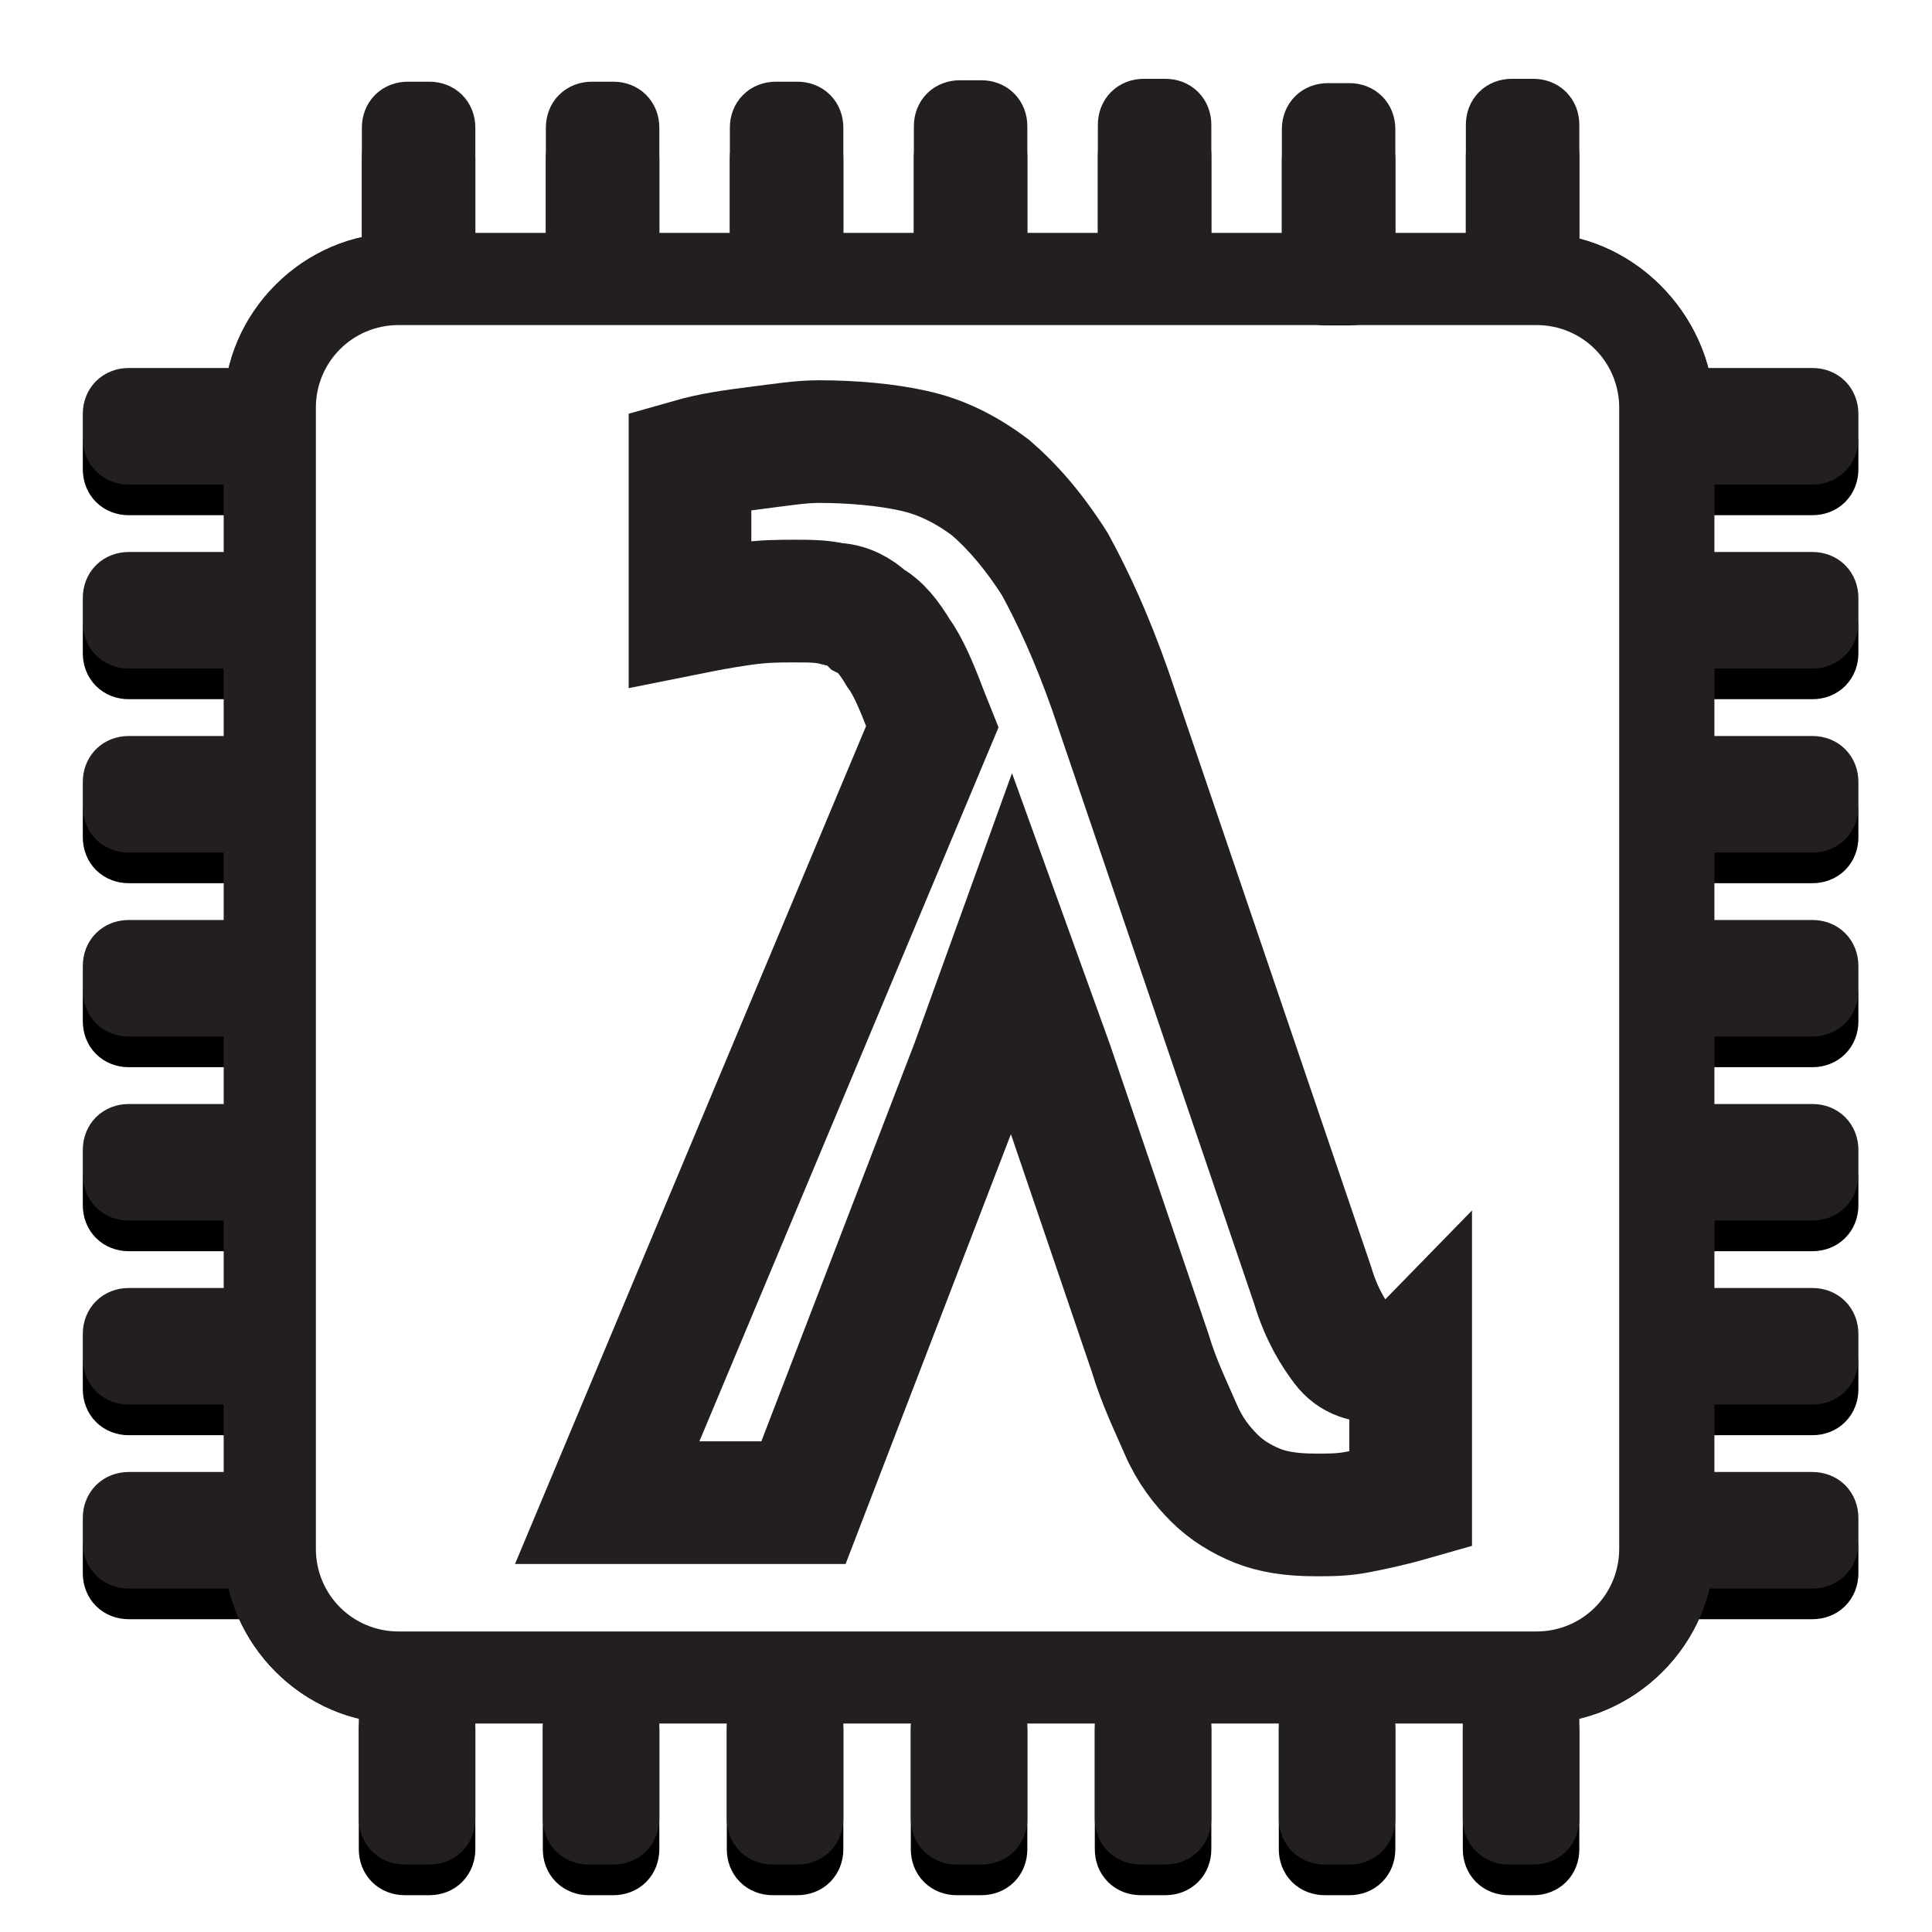 <?xml version="1.0" encoding="UTF-8" standalone="no"?>
<!-- Generator: Adobe Illustrator 18.1.1, SVG Export Plug-In . SVG Version: 6.00 Build 0)  -->

<svg
   xmlns:dc="http://purl.org/dc/elements/1.1/"
   xmlns:cc="http://creativecommons.org/ns#"
   xmlns:rdf="http://www.w3.org/1999/02/22-rdf-syntax-ns#"
   xmlns:svg="http://www.w3.org/2000/svg"
   xmlns="http://www.w3.org/2000/svg"
   xmlns:sodipodi="http://sodipodi.sourceforge.net/DTD/sodipodi-0.dtd"
   xmlns:inkscape="http://www.inkscape.org/namespaces/inkscape"
   version="1.1"
   id="Layer_1"
   x="0px"
   y="0px"
   viewBox="0 0 63 63"
   style="enable-background:new 0 0 63 63;"
   xml:space="preserve"
   inkscape:version="0.91 r13725"
   sodipodi:docname="icon_dark.svg"><defs
     id="defs303" /><sodipodi:namedview
     pagecolor="#ffffff"
     bordercolor="#666666"
     borderopacity="1"
     objecttolerance="10"
     gridtolerance="10"
     guidetolerance="10"
     inkscape:pageopacity="0"
     inkscape:pageshadow="2"
     inkscape:window-width="2560"
     inkscape:window-height="1416"
     id="namedview301"
     showgrid="false"
     inkscape:zoom="7.4920635"
     inkscape:cx="34.850206"
     inkscape:cy="33.46573"
     inkscape:window-x="1920"
     inkscape:window-y="24"
     inkscape:window-maximized="1"
     inkscape:current-layer="Layer_1" /><style
     type="text/css"
     id="style3">
	.st0{fill:none;stroke:#0D4200;stroke-width:3;stroke-miterlimit:10;}
	.st1{fill:none;stroke:#231F20;stroke-width:3;stroke-miterlimit:10;}
	.st2{opacity:0.15;}
	.st3{fill:none;stroke:#000000;stroke-width:2;stroke-miterlimit:10;}
	.st4{fill:none;stroke:#231F20;stroke-width:2;stroke-miterlimit:10;}
	.st5{fill:#231F20;}
	.st6{fill:none;stroke:#231F20;stroke-width:4;stroke-miterlimit:10;}
</style><path
     class="st0"
     d="M 12.8,7.364"
     id="path9"
     inkscape:connector-curvature="0"
     style="fill:none;stroke:#0d4200;stroke-width:3;stroke-miterlimit:10" /><path
     class="st1"
     d="M 12.8,7.364"
     id="path13"
     inkscape:connector-curvature="0"
     style="fill:none;stroke:#231f20;stroke-width:3;stroke-miterlimit:10" /><path
     class="st0"
     d="M 54.3,52.1"
     id="path19"
     inkscape:connector-curvature="0"
     style="fill:none;stroke:#0d4200;stroke-width:3;stroke-miterlimit:10" /><path
     class="st1"
     d="M 54.3,52.1"
     id="path23"
     inkscape:connector-curvature="0"
     style="fill:none;stroke:#231f20;stroke-width:3;stroke-miterlimit:10" /><path
     class="st0"
     d="M 19.7,4.564"
     id="path29"
     inkscape:connector-curvature="0"
     style="fill:none;stroke:#0d4200;stroke-width:3;stroke-miterlimit:10" /><path
     class="st1"
     d="M 19.7,4.564"
     id="path33"
     inkscape:connector-curvature="0"
     style="fill:none;stroke:#231f20;stroke-width:3;stroke-miterlimit:10" /><path
     class="st0"
     d="M 58.6,14.1"
     id="path39"
     inkscape:connector-curvature="0"
     style="fill:none;stroke:#0d4200;stroke-width:3;stroke-miterlimit:10" /><path
     class="st1"
     d="M 58.6,14.1"
     id="path43"
     inkscape:connector-curvature="0"
     style="fill:none;stroke:#231f20;stroke-width:3;stroke-miterlimit:10" /><path
     class="st0"
     d="M 49.6,3.97"
     id="path49"
     inkscape:connector-curvature="0"
     style="fill:none;stroke:#0d4200;stroke-width:3;stroke-miterlimit:10" /><path
     class="st1"
     d="M 49.6,3.97"
     id="path53"
     inkscape:connector-curvature="0"
     style="fill:none;stroke:#231f20;stroke-width:3;stroke-miterlimit:10" /><path
     class="st0"
     d="M 37.7,4.47"
     id="path59"
     inkscape:connector-curvature="0"
     style="fill:none;stroke:#0d4200;stroke-width:3;stroke-miterlimit:10" /><path
     class="st1"
     d="M 37.7,4.47"
     id="path63"
     inkscape:connector-curvature="0"
     style="fill:none;stroke:#231f20;stroke-width:3;stroke-miterlimit:10" /><path
     class="st0"
     d="M 58.6,19.9"
     id="path69"
     inkscape:connector-curvature="0"
     style="fill:none;stroke:#0d4200;stroke-width:3;stroke-miterlimit:10" /><path
     class="st1"
     d="M 58.6,19.9"
     id="path73"
     inkscape:connector-curvature="0"
     style="fill:none;stroke:#231f20;stroke-width:3;stroke-miterlimit:10" /><path
     class="st0"
     d="M 58.6,25.9"
     id="path79"
     inkscape:connector-curvature="0"
     style="fill:none;stroke:#0d4200;stroke-width:3;stroke-miterlimit:10" /><path
     class="st1"
     d="M 58.6,25.9"
     id="path83"
     inkscape:connector-curvature="0"
     style="fill:none;stroke:#231f20;stroke-width:3;stroke-miterlimit:10" /><path
     class="st0"
     d="M 59.7,43.6"
     id="path89"
     inkscape:connector-curvature="0"
     style="fill:none;stroke:#0d4200;stroke-width:3;stroke-miterlimit:10" /><path
     class="st1"
     d="M 59.7,43.6"
     id="path93"
     inkscape:connector-curvature="0"
     style="fill:none;stroke:#231f20;stroke-width:3;stroke-miterlimit:10" /><path
     style="fill:none;stroke:#000000;stroke-width:2;stroke-miterlimit:10"
     inkscape:connector-curvature="0"
     id="path103"
     d="m 12.8,9.064 0,-3.9 c 0,-0.3 0.2,-0.5 0.5,-0.5 l 0.7,0 c 0.3,0 0.5,0.2 0.5,0.5 l 0,3.9 c 0,0.3 -0.2,0.5 -0.5,0.5 l -0.8,0 c -0.2,0 -0.4,-0.2 -0.4,-0.5 z"
     class="st3" /><path
     style="fill:none;stroke:#000000;stroke-width:2;stroke-miterlimit:10"
     inkscape:connector-curvature="0"
     id="path105"
     d="m 18.8,9.064 0,-3.9 c 0,-0.3 0.2,-0.5 0.5,-0.5 l 0.7,0 c 0.3,0 0.5,0.2 0.5,0.5 l 0,3.9 c 0,0.3 -0.2,0.5 -0.5,0.5 l -0.8,0 c -0.2,0 -0.4,-0.2 -0.4,-0.5 z"
     class="st3" /><path
     style="fill:none;stroke:#000000;stroke-width:2;stroke-miterlimit:10"
     inkscape:connector-curvature="0"
     id="path107"
     d="m 24.8,9.064 0,-3.9 c 0,-0.3 0.2,-0.5 0.5,-0.5 l 0.7,0 c 0.3,0 0.5,0.2 0.5,0.5 l 0,3.9 c 0,0.3 -0.2,0.5 -0.5,0.5 l -0.8,0 c -0.2,0 -0.4,-0.2 -0.4,-0.5 z"
     class="st3" /><path
     style="fill:none;stroke:#000000;stroke-width:2;stroke-miterlimit:10"
     inkscape:connector-curvature="0"
     id="path109"
     d="m 30.8,9.017 0,-3.9 c 0,-0.3 0.2,-0.5 0.5,-0.5 l 0.7,0 c 0.3,0 0.5,0.2 0.5,0.5 l 0,3.9 c 0,0.3 -0.2,0.5 -0.5,0.5 l -0.8,0 c -0.2,0 -0.4,-0.2 -0.4,-0.5 z"
     class="st3" /><path
     style="fill:none;stroke:#000000;stroke-width:2;stroke-miterlimit:10"
     inkscape:connector-curvature="0"
     id="path111"
     d="m 36.8,8.97 0,-3.9 c 0,-0.3 0.2,-0.5 0.5,-0.5 l 0.7,0 c 0.3,0 0.5,0.2 0.5,0.5 l 0,3.9 c 0,0.3 -0.2,0.5 -0.5,0.5 l -0.8,0 c -0.2,0 -0.4,-0.2 -0.4,-0.5 z"
     class="st3" /><path
     style="fill:none;stroke:#000000;stroke-width:2;stroke-miterlimit:10"
     inkscape:connector-curvature="0"
     id="path113"
     d="m 42.8,9.111 0,-3.9 c 0,-0.3 0.2,-0.5 0.5,-0.5 l 0.7,0 c 0.3,0 0.5,0.2 0.5,0.5 l 0,3.9 c 0,0.3 -0.2,0.5 -0.5,0.5 l -0.8,0 c -0.2,0 -0.4,-0.2 -0.4,-0.5 z"
     class="st3" /><path
     style="fill:none;stroke:#000000;stroke-width:2;stroke-miterlimit:10"
     inkscape:connector-curvature="0"
     id="path115"
     d="m 48.8,8.97 0,-3.9 c 0,-0.3 0.2,-0.5 0.5,-0.5 l 0.7,0 c 0.3,0 0.5,0.2 0.5,0.5 l 0,3.9 c 0,0.3 -0.2,0.5 -0.5,0.5 l -0.8,0 c -0.2,0 -0.4,-0.2 -0.4,-0.5 z"
     class="st3" /><path
     style="fill:none;stroke:#000000;stroke-width:2;stroke-miterlimit:10"
     inkscape:connector-curvature="0"
     id="path117"
     d="m 55.2,14 3.9,0 c 0.3,0 0.5,0.2 0.5,0.5 l 0,0.8 c 0,0.3 -0.2,0.5 -0.5,0.5 l -3.9,0 c -0.3,0 -0.5,-0.2 -0.5,-0.5 l 0,-0.8 c 0,-0.3 0.2,-0.5 0.5,-0.5 z"
     class="st3" /><path
     style="fill:none;stroke:#000000;stroke-width:2;stroke-miterlimit:10"
     inkscape:connector-curvature="0"
     id="path119"
     d="m 55.2,20 3.9,0 c 0.3,0 0.5,0.2 0.5,0.5 l 0,0.8 c 0,0.3 -0.2,0.5 -0.5,0.5 l -3.9,0 c -0.3,0 -0.5,-0.2 -0.5,-0.5 l 0,-0.8 c 0,-0.3 0.2,-0.5 0.5,-0.5 z"
     class="st3" /><path
     style="fill:none;stroke:#000000;stroke-width:2;stroke-miterlimit:10"
     inkscape:connector-curvature="0"
     id="path121"
     d="m 55.2,26 3.9,0 c 0.3,0 0.5,0.2 0.5,0.5 l 0,0.8 c 0,0.3 -0.2,0.5 -0.5,0.5 l -3.9,0 c -0.3,0 -0.5,-0.2 -0.5,-0.5 l 0,-0.8 c 0,-0.3 0.2,-0.5 0.5,-0.5 z"
     class="st3" /><path
     style="fill:none;stroke:#000000;stroke-width:2;stroke-miterlimit:10"
     inkscape:connector-curvature="0"
     id="path123"
     d="m 55.2,32 3.9,0 c 0.3,0 0.5,0.2 0.5,0.5 l 0,0.8 c 0,0.3 -0.2,0.5 -0.5,0.5 l -3.9,0 c -0.3,0 -0.5,-0.2 -0.5,-0.5 l 0,-0.8 c 0,-0.3 0.2,-0.5 0.5,-0.5 z"
     class="st3" /><path
     style="fill:none;stroke:#000000;stroke-width:2;stroke-miterlimit:10"
     inkscape:connector-curvature="0"
     id="path125"
     d="m 55.2,38 3.9,0 c 0.3,0 0.5,0.2 0.5,0.5 l 0,0.8 c 0,0.3 -0.2,0.5 -0.5,0.5 l -3.9,0 c -0.3,0 -0.5,-0.2 -0.5,-0.5 l 0,-0.8 c 0,-0.3 0.2,-0.5 0.5,-0.5 z"
     class="st3" /><path
     style="fill:none;stroke:#000000;stroke-width:2;stroke-miterlimit:10"
     inkscape:connector-curvature="0"
     id="path127"
     d="m 55.2,44 3.9,0 c 0.3,0 0.5,0.2 0.5,0.5 l 0,0.8 c 0,0.3 -0.2,0.5 -0.5,0.5 l -3.9,0 c -0.3,0 -0.5,-0.2 -0.5,-0.5 l 0,-0.8 c 0,-0.3 0.2,-0.5 0.5,-0.5 z"
     class="st3" /><path
     style="fill:none;stroke:#000000;stroke-width:2;stroke-miterlimit:10"
     inkscape:connector-curvature="0"
     id="path129"
     d="m 55.2,50 3.9,0 c 0.3,0 0.5,0.2 0.5,0.5 l 0,0.8 c 0,0.3 -0.2,0.5 -0.5,0.5 l -3.9,0 c -0.3,0 -0.5,-0.2 -0.5,-0.5 l 0,-0.8 c 0,-0.3 0.2,-0.5 0.5,-0.5 z"
     class="st3" /><path
     style="fill:none;stroke:#000000;stroke-width:2;stroke-miterlimit:10"
     inkscape:connector-curvature="0"
     id="path131"
     d="m 50.5,56.4 0,3.9 c 0,0.3 -0.2,0.5 -0.5,0.5 l -0.8,0 c -0.3,0 -0.5,-0.2 -0.5,-0.5 l 0,-3.9 c 0,-0.3 0.2,-0.5 0.5,-0.5 l 0.8,0 c 0.3,0 0.5,0.3 0.5,0.5 z"
     class="st3" /><path
     style="fill:none;stroke:#000000;stroke-width:2;stroke-miterlimit:10"
     inkscape:connector-curvature="0"
     id="path133"
     d="m 44.5,56.4 0,3.9 c 0,0.3 -0.2,0.5 -0.5,0.5 l -0.8,0 c -0.3,0 -0.5,-0.2 -0.5,-0.5 l 0,-3.9 c 0,-0.3 0.2,-0.5 0.5,-0.5 l 0.8,0 c 0.3,0 0.5,0.3 0.5,0.5 z"
     class="st3" /><path
     style="fill:none;stroke:#000000;stroke-width:2;stroke-miterlimit:10"
     inkscape:connector-curvature="0"
     id="path135"
     d="m 38.5,56.4 0,3.9 c 0,0.3 -0.2,0.5 -0.5,0.5 l -0.8,0 c -0.3,0 -0.5,-0.2 -0.5,-0.5 l 0,-3.9 c 0,-0.3 0.2,-0.5 0.5,-0.5 l 0.8,0 c 0.3,0 0.5,0.3 0.5,0.5 z"
     class="st3" /><path
     style="fill:none;stroke:#000000;stroke-width:2;stroke-miterlimit:10"
     inkscape:connector-curvature="0"
     id="path137"
     d="m 32.5,56.4 0,3.9 c 0,0.3 -0.2,0.5 -0.5,0.5 l -0.8,0 c -0.3,0 -0.5,-0.2 -0.5,-0.5 l 0,-3.9 c 0,-0.3 0.2,-0.5 0.5,-0.5 l 0.8,0 c 0.3,0 0.5,0.3 0.5,0.5 z"
     class="st3" /><path
     style="fill:none;stroke:#000000;stroke-width:2;stroke-miterlimit:10"
     inkscape:connector-curvature="0"
     id="path139"
     d="m 26.5,56.4 0,3.9 c 0,0.3 -0.2,0.5 -0.5,0.5 l -0.8,0 c -0.3,0 -0.5,-0.2 -0.5,-0.5 l 0,-3.9 c 0,-0.3 0.2,-0.5 0.5,-0.5 l 0.8,0 c 0.3,0 0.5,0.3 0.5,0.5 z"
     class="st3" /><path
     style="fill:none;stroke:#000000;stroke-width:2;stroke-miterlimit:10"
     inkscape:connector-curvature="0"
     id="path141"
     d="m 20.5,56.4 0,3.9 c 0,0.3 -0.2,0.5 -0.5,0.5 l -0.8,0 c -0.3,0 -0.5,-0.2 -0.5,-0.5 l 0,-3.9 c 0,-0.3 0.2,-0.5 0.5,-0.5 l 0.8,0 c 0.3,0 0.5,0.3 0.5,0.5 z"
     class="st3" /><path
     style="fill:none;stroke:#000000;stroke-width:2;stroke-miterlimit:10"
     inkscape:connector-curvature="0"
     id="path143"
     d="m 14.5,56.4 0,3.9 c 0,0.3 -0.2,0.5 -0.5,0.5 l -0.8,0 c -0.3,0 -0.5,-0.2 -0.5,-0.5 l 0,-3.9 c 0,-0.3 0.2,-0.5 0.5,-0.5 l 0.8,0 c 0.3,0 0.5,0.3 0.5,0.5 z"
     class="st3" /><path
     style="fill:none;stroke:#000000;stroke-width:2;stroke-miterlimit:10"
     inkscape:connector-curvature="0"
     id="path145"
     d="m 8.1,51.8 -3.9,0 c -0.3,0 -0.5,-0.2 -0.5,-0.5 l 0,-0.8 C 3.7,50.2 3.9,50 4.2,50 l 3.9,0 c 0.3,0 0.5,0.2 0.5,0.5 l 0,0.8 c 0,0.3 -0.2,0.5 -0.5,0.5 z"
     class="st3" /><path
     style="fill:none;stroke:#000000;stroke-width:2;stroke-miterlimit:10"
     inkscape:connector-curvature="0"
     id="path147"
     d="m 8.1,45.8 -3.9,0 c -0.3,0 -0.5,-0.2 -0.5,-0.5 l 0,-0.8 C 3.7,44.2 3.9,44 4.2,44 l 3.9,0 c 0.3,0 0.5,0.2 0.5,0.5 l 0,0.8 c 0,0.3 -0.2,0.5 -0.5,0.5 z"
     class="st3" /><path
     style="fill:none;stroke:#000000;stroke-width:2;stroke-miterlimit:10"
     inkscape:connector-curvature="0"
     id="path149"
     d="m 8.1,39.8 -3.9,0 c -0.3,0 -0.5,-0.2 -0.5,-0.5 l 0,-0.8 C 3.7,38.2 3.9,38 4.2,38 l 3.9,0 c 0.3,0 0.5,0.2 0.5,0.5 l 0,0.8 c 0,0.3 -0.2,0.5 -0.5,0.5 z"
     class="st3" /><path
     style="fill:none;stroke:#000000;stroke-width:2;stroke-miterlimit:10"
     inkscape:connector-curvature="0"
     id="path151"
     d="m 8.1,33.8 -3.9,0 c -0.3,0 -0.5,-0.2 -0.5,-0.5 l 0,-0.8 C 3.7,32.2 3.9,32 4.2,32 l 3.9,0 c 0.3,0 0.5,0.2 0.5,0.5 l 0,0.8 c 0,0.3 -0.2,0.5 -0.5,0.5 z"
     class="st3" /><path
     style="fill:none;stroke:#000000;stroke-width:2;stroke-miterlimit:10"
     inkscape:connector-curvature="0"
     id="path153"
     d="m 8.1,27.8 -3.9,0 c -0.3,0 -0.5,-0.2 -0.5,-0.5 l 0,-0.8 C 3.7,26.2 3.9,26 4.2,26 l 3.9,0 c 0.3,0 0.5,0.2 0.5,0.5 l 0,0.8 c 0,0.3 -0.2,0.5 -0.5,0.5 z"
     class="st3" /><path
     style="fill:none;stroke:#000000;stroke-width:2;stroke-miterlimit:10"
     inkscape:connector-curvature="0"
     id="path155"
     d="m 8.1,21.8 -3.9,0 c -0.3,0 -0.5,-0.2 -0.5,-0.5 l 0,-0.8 C 3.7,20.2 3.9,20 4.2,20 l 3.9,0 c 0.3,0 0.5,0.2 0.5,0.5 l 0,0.8 c 0,0.3 -0.2,0.5 -0.5,0.5 z"
     class="st3" /><path
     style="fill:none;stroke:#000000;stroke-width:2;stroke-miterlimit:10"
     inkscape:connector-curvature="0"
     id="path157"
     d="m 8.1,15.8 -3.9,0 c -0.3,0 -0.5,-0.2 -0.5,-0.5 l 0,-0.8 C 3.7,14.2 3.9,14 4.2,14 l 3.9,0 c 0.3,0 0.5,0.2 0.5,0.5 l 0,0.8 c 0,0.3 -0.2,0.5 -0.5,0.5 z"
     class="st3" /><path
     style="fill:none;stroke:#231f20;stroke-width:2;stroke-miterlimit:10"
     inkscape:connector-curvature="0"
     id="path165"
     d="m 12.8,8.064 0,-3.9 c 0,-0.3 0.2,-0.5 0.5,-0.5 l 0.7,0 c 0.3,0 0.5,0.2 0.5,0.5 l 0,3.9 c 0,0.3 -0.2,0.5 -0.5,0.5 l -0.8,0 c -0.2,0 -0.4,-0.2 -0.4,-0.5 z"
     class="st4" /><path
     style="fill:none;stroke:#231f20;stroke-width:2;stroke-miterlimit:10"
     inkscape:connector-curvature="0"
     id="path169"
     d="m 18.8,8.064 0,-3.9 c 0,-0.3 0.2,-0.5 0.5,-0.5 l 0.7,0 c 0.3,0 0.5,0.2 0.5,0.5 l 0,3.9 c 0,0.3 -0.2,0.5 -0.5,0.5 l -0.8,0 c -0.2,0 -0.4,-0.2 -0.4,-0.5 z"
     class="st4" /><path
     style="fill:none;stroke:#231f20;stroke-width:2;stroke-miterlimit:10"
     inkscape:connector-curvature="0"
     id="path173"
     d="m 24.8,8.064 0,-3.9 c 0,-0.3 0.2,-0.5 0.5,-0.5 l 0.7,0 c 0.3,0 0.5,0.2 0.5,0.5 l 0,3.9 c 0,0.3 -0.2,0.5 -0.5,0.5 l -0.8,0 c -0.2,0 -0.4,-0.2 -0.4,-0.5 z"
     class="st4" /><path
     style="fill:none;stroke:#231f20;stroke-width:2;stroke-miterlimit:10"
     inkscape:connector-curvature="0"
     id="path177"
     d="m 30.8,8.017 0,-3.9 c 0,-0.3 0.2,-0.5 0.5,-0.5 l 0.7,0 c 0.3,0 0.5,0.2 0.5,0.5 l 0,3.9 c 0,0.3 -0.2,0.5 -0.5,0.5 l -0.8,0 c -0.2,0 -0.4,-0.2 -0.4,-0.5 z"
     class="st4" /><path
     style="fill:none;stroke:#231f20;stroke-width:2;stroke-miterlimit:10"
     inkscape:connector-curvature="0"
     id="path181"
     d="m 36.8,7.97 0,-3.9 c 0,-0.3 0.2,-0.5 0.5,-0.5 l 0.7,0 c 0.3,0 0.5,0.2 0.5,0.5 l 0,3.9 c 0,0.3 -0.2,0.5 -0.5,0.5 l -0.8,0 c -0.2,0 -0.4,-0.2 -0.4,-0.5 z"
     class="st4" /><path
     style="fill:none;stroke:#231f20;stroke-width:2;stroke-miterlimit:10"
     inkscape:connector-curvature="0"
     id="path185"
     d="m 42.8,8.111 0,-3.9 c 0,-0.3 0.2,-0.5 0.5,-0.5 l 0.7,0 c 0.3,0 0.5,0.2 0.5,0.5 l 0,3.9 c 0,0.3 -0.2,0.5 -0.5,0.5 l -0.8,0 c -0.2,0 -0.4,-0.2 -0.4,-0.5 z"
     class="st4" /><path
     style="fill:none;stroke:#231f20;stroke-width:2;stroke-miterlimit:10"
     inkscape:connector-curvature="0"
     id="path189"
     d="m 48.8,7.97 0,-3.9 c 0,-0.3 0.2,-0.5 0.5,-0.5 l 0.7,0 c 0.3,0 0.5,0.2 0.5,0.5 l 0,3.9 c 0,0.3 -0.2,0.5 -0.5,0.5 l -0.8,0 c -0.2,0 -0.4,-0.2 -0.4,-0.5 z"
     class="st4" /><path
     style="fill:none;stroke:#231f20;stroke-width:2;stroke-miterlimit:10"
     inkscape:connector-curvature="0"
     id="path195"
     d="m 55.2,13 3.9,0 c 0.3,0 0.5,0.2 0.5,0.5 l 0,0.8 c 0,0.3 -0.2,0.5 -0.5,0.5 l -3.9,0 c -0.3,0 -0.5,-0.2 -0.5,-0.5 l 0,-0.8 c 0,-0.3 0.2,-0.5 0.5,-0.5 z"
     class="st4" /><path
     style="fill:none;stroke:#231f20;stroke-width:2;stroke-miterlimit:10"
     inkscape:connector-curvature="0"
     id="path199"
     d="m 55.2,19 3.9,0 c 0.3,0 0.5,0.2 0.5,0.5 l 0,0.8 c 0,0.3 -0.2,0.5 -0.5,0.5 l -3.9,0 c -0.3,0 -0.5,-0.2 -0.5,-0.5 l 0,-0.8 c 0,-0.3 0.2,-0.5 0.5,-0.5 z"
     class="st4" /><path
     style="fill:none;stroke:#231f20;stroke-width:2;stroke-miterlimit:10"
     inkscape:connector-curvature="0"
     id="path203"
     d="m 55.2,25 3.9,0 c 0.3,0 0.5,0.2 0.5,0.5 l 0,0.8 c 0,0.3 -0.2,0.5 -0.5,0.5 l -3.9,0 c -0.3,0 -0.5,-0.2 -0.5,-0.5 l 0,-0.8 c 0,-0.3 0.2,-0.5 0.5,-0.5 z"
     class="st4" /><path
     style="fill:none;stroke:#231f20;stroke-width:2;stroke-miterlimit:10"
     inkscape:connector-curvature="0"
     id="path207"
     d="m 55.2,31 3.9,0 c 0.3,0 0.5,0.2 0.5,0.5 l 0,0.8 c 0,0.3 -0.2,0.5 -0.5,0.5 l -3.9,0 c -0.3,0 -0.5,-0.2 -0.5,-0.5 l 0,-0.8 c 0,-0.3 0.2,-0.5 0.5,-0.5 z"
     class="st4" /><path
     style="fill:none;stroke:#231f20;stroke-width:2;stroke-miterlimit:10"
     inkscape:connector-curvature="0"
     id="path211"
     d="m 55.2,37 3.9,0 c 0.3,0 0.5,0.2 0.5,0.5 l 0,0.8 c 0,0.3 -0.2,0.5 -0.5,0.5 l -3.9,0 c -0.3,0 -0.5,-0.2 -0.5,-0.5 l 0,-0.8 c 0,-0.3 0.2,-0.5 0.5,-0.5 z"
     class="st4" /><path
     style="fill:none;stroke:#231f20;stroke-width:2;stroke-miterlimit:10"
     inkscape:connector-curvature="0"
     id="path215"
     d="m 55.2,43 3.9,0 c 0.3,0 0.5,0.2 0.5,0.5 l 0,0.8 c 0,0.3 -0.2,0.5 -0.5,0.5 l -3.9,0 c -0.3,0 -0.5,-0.2 -0.5,-0.5 l 0,-0.8 c 0,-0.3 0.2,-0.5 0.5,-0.5 z"
     class="st4" /><path
     style="fill:none;stroke:#231f20;stroke-width:2;stroke-miterlimit:10"
     inkscape:connector-curvature="0"
     id="path219"
     d="m 55.2,49 3.9,0 c 0.3,0 0.5,0.2 0.5,0.5 l 0,0.8 c 0,0.3 -0.2,0.5 -0.5,0.5 l -3.9,0 c -0.3,0 -0.5,-0.2 -0.5,-0.5 l 0,-0.8 c 0,-0.3 0.2,-0.5 0.5,-0.5 z"
     class="st4" /><path
     style="fill:none;stroke:#231f20;stroke-width:2;stroke-miterlimit:10"
     inkscape:connector-curvature="0"
     id="path225"
     d="m 50.5,55.4 0,3.9 c 0,0.3 -0.2,0.5 -0.5,0.5 l -0.8,0 c -0.3,0 -0.5,-0.2 -0.5,-0.5 l 0,-3.9 c 0,-0.3 0.2,-0.5 0.5,-0.5 l 0.8,0 c 0.3,0 0.5,0.3 0.5,0.5 z"
     class="st4" /><path
     style="fill:none;stroke:#231f20;stroke-width:2;stroke-miterlimit:10"
     inkscape:connector-curvature="0"
     id="path229"
     d="m 44.5,55.4 0,3.9 c 0,0.3 -0.2,0.5 -0.5,0.5 l -0.8,0 c -0.3,0 -0.5,-0.2 -0.5,-0.5 l 0,-3.9 c 0,-0.3 0.2,-0.5 0.5,-0.5 l 0.8,0 c 0.3,0 0.5,0.3 0.5,0.5 z"
     class="st4" /><path
     style="fill:none;stroke:#231f20;stroke-width:2;stroke-miterlimit:10"
     inkscape:connector-curvature="0"
     id="path233"
     d="m 38.5,55.4 0,3.9 c 0,0.3 -0.2,0.5 -0.5,0.5 l -0.8,0 c -0.3,0 -0.5,-0.2 -0.5,-0.5 l 0,-3.9 c 0,-0.3 0.2,-0.5 0.5,-0.5 l 0.8,0 c 0.3,0 0.5,0.3 0.5,0.5 z"
     class="st4" /><path
     style="fill:none;stroke:#231f20;stroke-width:2;stroke-miterlimit:10"
     inkscape:connector-curvature="0"
     id="path237"
     d="m 32.5,55.4 0,3.9 c 0,0.3 -0.2,0.5 -0.5,0.5 l -0.8,0 c -0.3,0 -0.5,-0.2 -0.5,-0.5 l 0,-3.9 c 0,-0.3 0.2,-0.5 0.5,-0.5 l 0.8,0 c 0.3,0 0.5,0.3 0.5,0.5 z"
     class="st4" /><path
     style="fill:none;stroke:#231f20;stroke-width:2;stroke-miterlimit:10"
     inkscape:connector-curvature="0"
     id="path241"
     d="m 26.5,55.4 0,3.9 c 0,0.3 -0.2,0.5 -0.5,0.5 l -0.8,0 c -0.3,0 -0.5,-0.2 -0.5,-0.5 l 0,-3.9 c 0,-0.3 0.2,-0.5 0.5,-0.5 l 0.8,0 c 0.3,0 0.5,0.3 0.5,0.5 z"
     class="st4" /><path
     style="fill:none;stroke:#231f20;stroke-width:2;stroke-miterlimit:10"
     inkscape:connector-curvature="0"
     id="path245"
     d="m 20.5,55.4 0,3.9 c 0,0.3 -0.2,0.5 -0.5,0.5 l -0.8,0 c -0.3,0 -0.5,-0.2 -0.5,-0.5 l 0,-3.9 c 0,-0.3 0.2,-0.5 0.5,-0.5 l 0.8,0 c 0.3,0 0.5,0.3 0.5,0.5 z"
     class="st4" /><path
     style="fill:none;stroke:#231f20;stroke-width:2;stroke-miterlimit:10"
     inkscape:connector-curvature="0"
     id="path249"
     d="m 14.5,55.4 0,3.9 c 0,0.3 -0.2,0.5 -0.5,0.5 l -0.8,0 c -0.3,0 -0.5,-0.2 -0.5,-0.5 l 0,-3.9 c 0,-0.3 0.2,-0.5 0.5,-0.5 l 0.8,0 c 0.3,0 0.5,0.3 0.5,0.5 z"
     class="st4" /><path
     style="fill:none;stroke:#231f20;stroke-width:2;stroke-miterlimit:10"
     inkscape:connector-curvature="0"
     id="path255"
     d="m 8.1,50.8 -3.9,0 c -0.3,0 -0.5,-0.2 -0.5,-0.5 l 0,-0.8 C 3.7,49.2 3.9,49 4.2,49 l 3.9,0 c 0.3,0 0.5,0.2 0.5,0.5 l 0,0.8 c 0,0.3 -0.2,0.5 -0.5,0.5 z"
     class="st4" /><path
     style="fill:none;stroke:#231f20;stroke-width:2;stroke-miterlimit:10"
     inkscape:connector-curvature="0"
     id="path259"
     d="m 8.1,44.8 -3.9,0 c -0.3,0 -0.5,-0.2 -0.5,-0.5 l 0,-0.8 C 3.7,43.2 3.9,43 4.2,43 l 3.9,0 c 0.3,0 0.5,0.2 0.5,0.5 l 0,0.8 c 0,0.3 -0.2,0.5 -0.5,0.5 z"
     class="st4" /><path
     style="fill:none;stroke:#231f20;stroke-width:2;stroke-miterlimit:10"
     inkscape:connector-curvature="0"
     id="path263"
     d="m 8.1,38.8 -3.9,0 c -0.3,0 -0.5,-0.2 -0.5,-0.5 l 0,-0.8 C 3.7,37.2 3.9,37 4.2,37 l 3.9,0 c 0.3,0 0.5,0.2 0.5,0.5 l 0,0.8 c 0,0.3 -0.2,0.5 -0.5,0.5 z"
     class="st4" /><path
     style="fill:none;stroke:#231f20;stroke-width:2;stroke-miterlimit:10"
     inkscape:connector-curvature="0"
     id="path267"
     d="m 8.1,32.8 -3.9,0 c -0.3,0 -0.5,-0.2 -0.5,-0.5 l 0,-0.8 C 3.7,31.2 3.9,31 4.2,31 l 3.9,0 c 0.3,0 0.5,0.2 0.5,0.5 l 0,0.8 c 0,0.3 -0.2,0.5 -0.5,0.5 z"
     class="st4" /><path
     style="fill:none;stroke:#231f20;stroke-width:2;stroke-miterlimit:10"
     inkscape:connector-curvature="0"
     id="path271"
     d="m 8.1,26.8 -3.9,0 c -0.3,0 -0.5,-0.2 -0.5,-0.5 l 0,-0.8 C 3.7,25.2 3.9,25 4.2,25 l 3.9,0 c 0.3,0 0.5,0.2 0.5,0.5 l 0,0.8 c 0,0.3 -0.2,0.5 -0.5,0.5 z"
     class="st4" /><path
     style="fill:none;stroke:#231f20;stroke-width:2;stroke-miterlimit:10"
     inkscape:connector-curvature="0"
     id="path275"
     d="m 8.1,20.8 -3.9,0 c -0.3,0 -0.5,-0.2 -0.5,-0.5 l 0,-0.8 C 3.7,19.2 3.9,19 4.2,19 l 3.9,0 c 0.3,0 0.5,0.2 0.5,0.5 l 0,0.8 c 0,0.3 -0.2,0.5 -0.5,0.5 z"
     class="st4" /><path
     style="fill:none;stroke:#231f20;stroke-width:2;stroke-miterlimit:10"
     inkscape:connector-curvature="0"
     id="path279"
     d="m 8.1,14.8 -3.9,0 c -0.3,0 -0.5,-0.2 -0.5,-0.5 l 0,-0.8 C 3.7,13.2 3.9,13 4.2,13 l 3.9,0 c 0.3,0 0.5,0.2 0.5,0.5 l 0,0.8 c 0,0.3 -0.2,0.5 -0.5,0.5 z"
     class="st4" /><path
     class="st5"
     d="m 50.1,8.6 c 2.6,0 4.7,2.1 4.7,4.7 l 0,37.2 c 0,2.6 -2.1,4.7 -4.7,4.7 l -37.1,0 c -2.6,0 -4.7,-2.1 -4.7,-4.7 l 0,-37.2 c 0,-2.6 2.1,-4.7 4.7,-4.7 l 37.1,0 m 0,-1 -37.1,0 c -3.1,0 -5.7,2.6 -5.7,5.7 l 0,37.2 c 0,3.1 2.6,5.7 5.7,5.7 l 37.2,0 c 3.1,0 5.7,-2.6 5.7,-5.7 l 0,-37.2 C 55.8,10.2 53.2,7.6 50.1,7.6 l 0,0 z"
     id="path287"
     inkscape:connector-curvature="0"
     style="fill:#231f20" /><path
     class="st5"
     d="m 50.1,10.6 c 1.5,0 2.7,1.2 2.7,2.7 l 0,37.2 c 0,1.5 -1.2,2.7 -2.7,2.7 l -37.1,0 c -1.5,0 -2.7,-1.2 -2.7,-2.7 l 0,-37.2 c 0,-1.5 1.2,-2.7 2.7,-2.7 l 37.1,0 m 0,-3 -37.1,0 c -3.1,0 -5.7,2.6 -5.7,5.7 l 0,37.2 c 0,3.1 2.6,5.7 5.7,5.7 l 37.2,0 c 3.1,0 5.7,-2.6 5.7,-5.7 l 0,-37.2 C 55.8,10.2 53.2,7.6 50.1,7.6 l 0,0 z"
     id="path289"
     inkscape:connector-curvature="0"
     style="fill:#231f20" /><path
     style="fill:none;stroke:#231f20;stroke-width:4;stroke-miterlimit:10"
     inkscape:connector-curvature="0"
     id="path299"
     d="m 30.2,23.2 c -0.3,-0.8 -0.6,-1.5 -0.9,-1.9 -0.3,-0.5 -0.6,-0.9 -1,-1.1 -0.3,-0.3 -0.7,-0.5 -1.1,-0.5 -0.4,-0.1 -0.8,-0.1 -1.3,-0.1 -0.5,0 -1,0 -1.7,0.1 -0.7,0.1 -1.2,0.2 -1.7,0.3 l 0,-5 c 0.7,-0.2 1.4,-0.3 2.2,-0.4 0.8,-0.1 1.4,-0.2 2,-0.2 1.1,0 2.2,0.1 3.1,0.3 0.9,0.2 1.7,0.6 2.5,1.2 0.7,0.6 1.4,1.4 2.1,2.5 0.6,1.1 1.2,2.4 1.8,4.1 l 6.6,19.4 c 0.3,1 0.7,1.6 1,2 0.3,0.4 0.7,0.5 1.2,0.5 0.1,0 0.3,0 0.5,0 0.2,0 0.4,0 0.5,-0.1 l 0,4.6 c -0.7,0.2 -1.2,0.3 -1.7,0.4 -0.5,0.1 -0.9,0.1 -1.4,0.1 -0.8,0 -1.4,-0.1 -1.9,-0.3 -0.5,-0.2 -1,-0.5 -1.4,-0.9 -0.4,-0.4 -0.8,-0.9 -1.1,-1.6 -0.3,-0.7 -0.7,-1.5 -1,-2.5 L 34.3,34.7 33,31.1 31.7,34.7 26.2,49 19.8,49 30.4,23.7 30.2,23.2 Z"
     class="st6" /></svg>